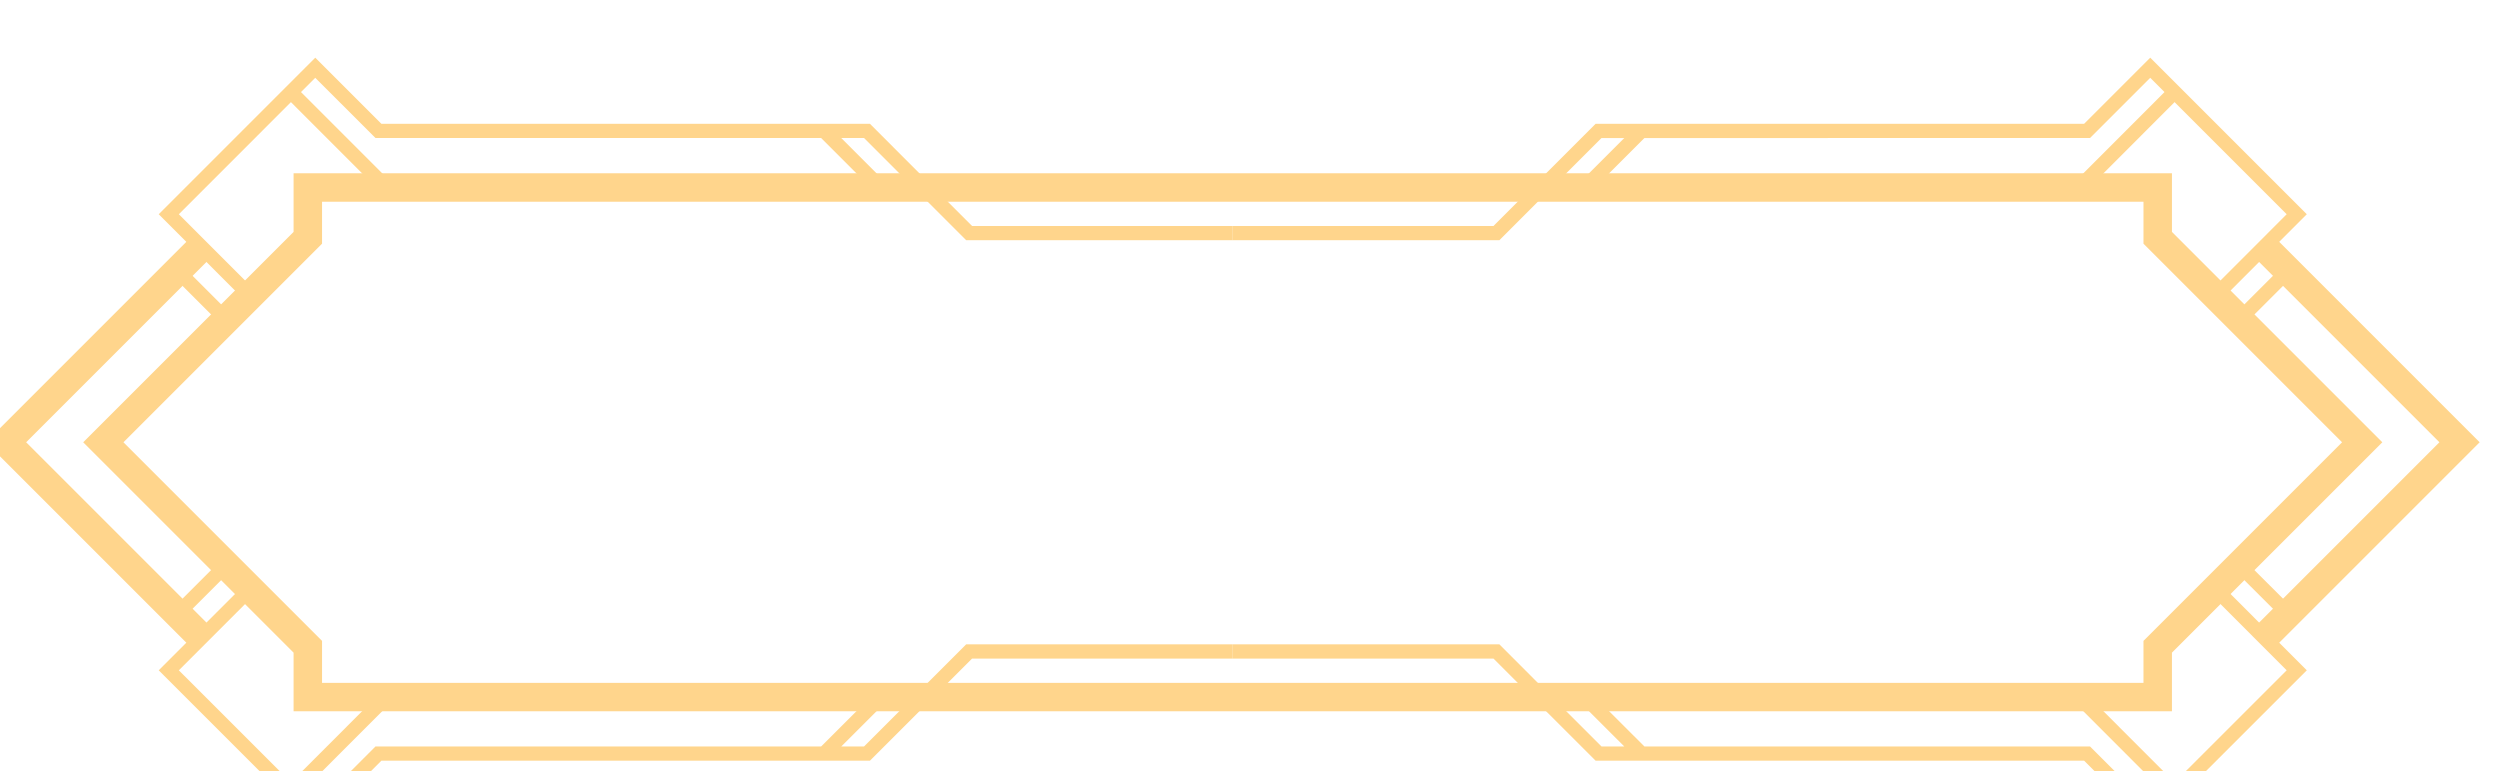 <svg width="467.321" height="144.131" xmlns="http://www.w3.org/2000/svg"><path d="m8206.26 31531.1-273.5 273.5 273.5 273.5" style="fill:none;stroke:#ffd58c;stroke-width:40;stroke-linecap:butt;stroke-linejoin:miter;stroke-miterlimit:10;stroke-dasharray:none;stroke-opacity:1" transform="matrix(.133 0 0 -.133 -1053.93 4312.686)"/><path d="m8273.47 32013.1-111.97 112 205.88 205.9 88.81-88.8h686.66l78.84-78.9 64.68-64.7h370.54M9082.56 32242.2l76.24-76.3M8273.47 31596.1l-111.97-112 205.88-205.8 88.81 88.8h686.66l78.84 78.8 64.68 64.7h370.54M9082.56 31367.1l76.24 76.2M8168.14 31558l76.24 76.2M8333.19 31312.4l130.86 130.9M8168.14 32051.2l76.24-76.2M8333.19 32296.8l130.86-130.9M11145.7 31558l-76.3 76.2M10980.6 31312.4l-130.8 130.9M11145.7 32051.2l-76.3-76.2M10980.6 32296.8l-130.8-130.9" style="fill:none;stroke:#ffd58c;stroke-width:20;stroke-linecap:butt;stroke-linejoin:miter;stroke-miterlimit:10;stroke-dasharray:none;stroke-opacity:1" transform="matrix(.133 0 0 -.133 -1053.93 4312.686)"/><path d="m11107.6 31531.1 273.5 273.5-273.5 273.5" style="fill:none;stroke:#ffd58c;stroke-width:40;stroke-linecap:butt;stroke-linejoin:miter;stroke-miterlimit:10;stroke-dasharray:none;stroke-opacity:1" transform="matrix(.133 0 0 -.133 -1053.93 4312.686)"/><path d="m11040.4 32013.1 111.9 112-205.9 205.9-88.8-88.8H10171l-78.9-78.9-64.6-64.7h-370.59" style="fill:none;stroke:#ffd58c;stroke-width:20;stroke-linecap:butt;stroke-linejoin:miter;stroke-miterlimit:10;stroke-dasharray:none;stroke-opacity:1" transform="matrix(.133 0 0 -.133 -1053.93 4312.686)"/><path d="m11244.3 31804.6-287.4 287.4v70.7H8356.91v-70.7l-287.4-287.4 287.4-287.4v-70.7h2599.99v70.7z" style="fill:none;stroke:#ffd58c;stroke-width:40;stroke-linecap:butt;stroke-linejoin:miter;stroke-miterlimit:10;stroke-dasharray:none;stroke-opacity:1" transform="matrix(.133 0 0 -.133 -1053.93 4312.686)"/><path d="m10231.3 32242.2-76.3-76.3M11040.4 31596.1l111.9-112-205.9-205.8-88.8 88.8H10171l-78.9 78.8-64.6 64.7h-370.59M10231.3 31367.1l-76.3 76.2" style="fill:none;stroke:#ffd58c;stroke-width:20;stroke-linecap:butt;stroke-linejoin:miter;stroke-miterlimit:10;stroke-dasharray:none;stroke-opacity:1" transform="matrix(.133 0 0 -.133 -1053.93 4312.686)"/></svg>